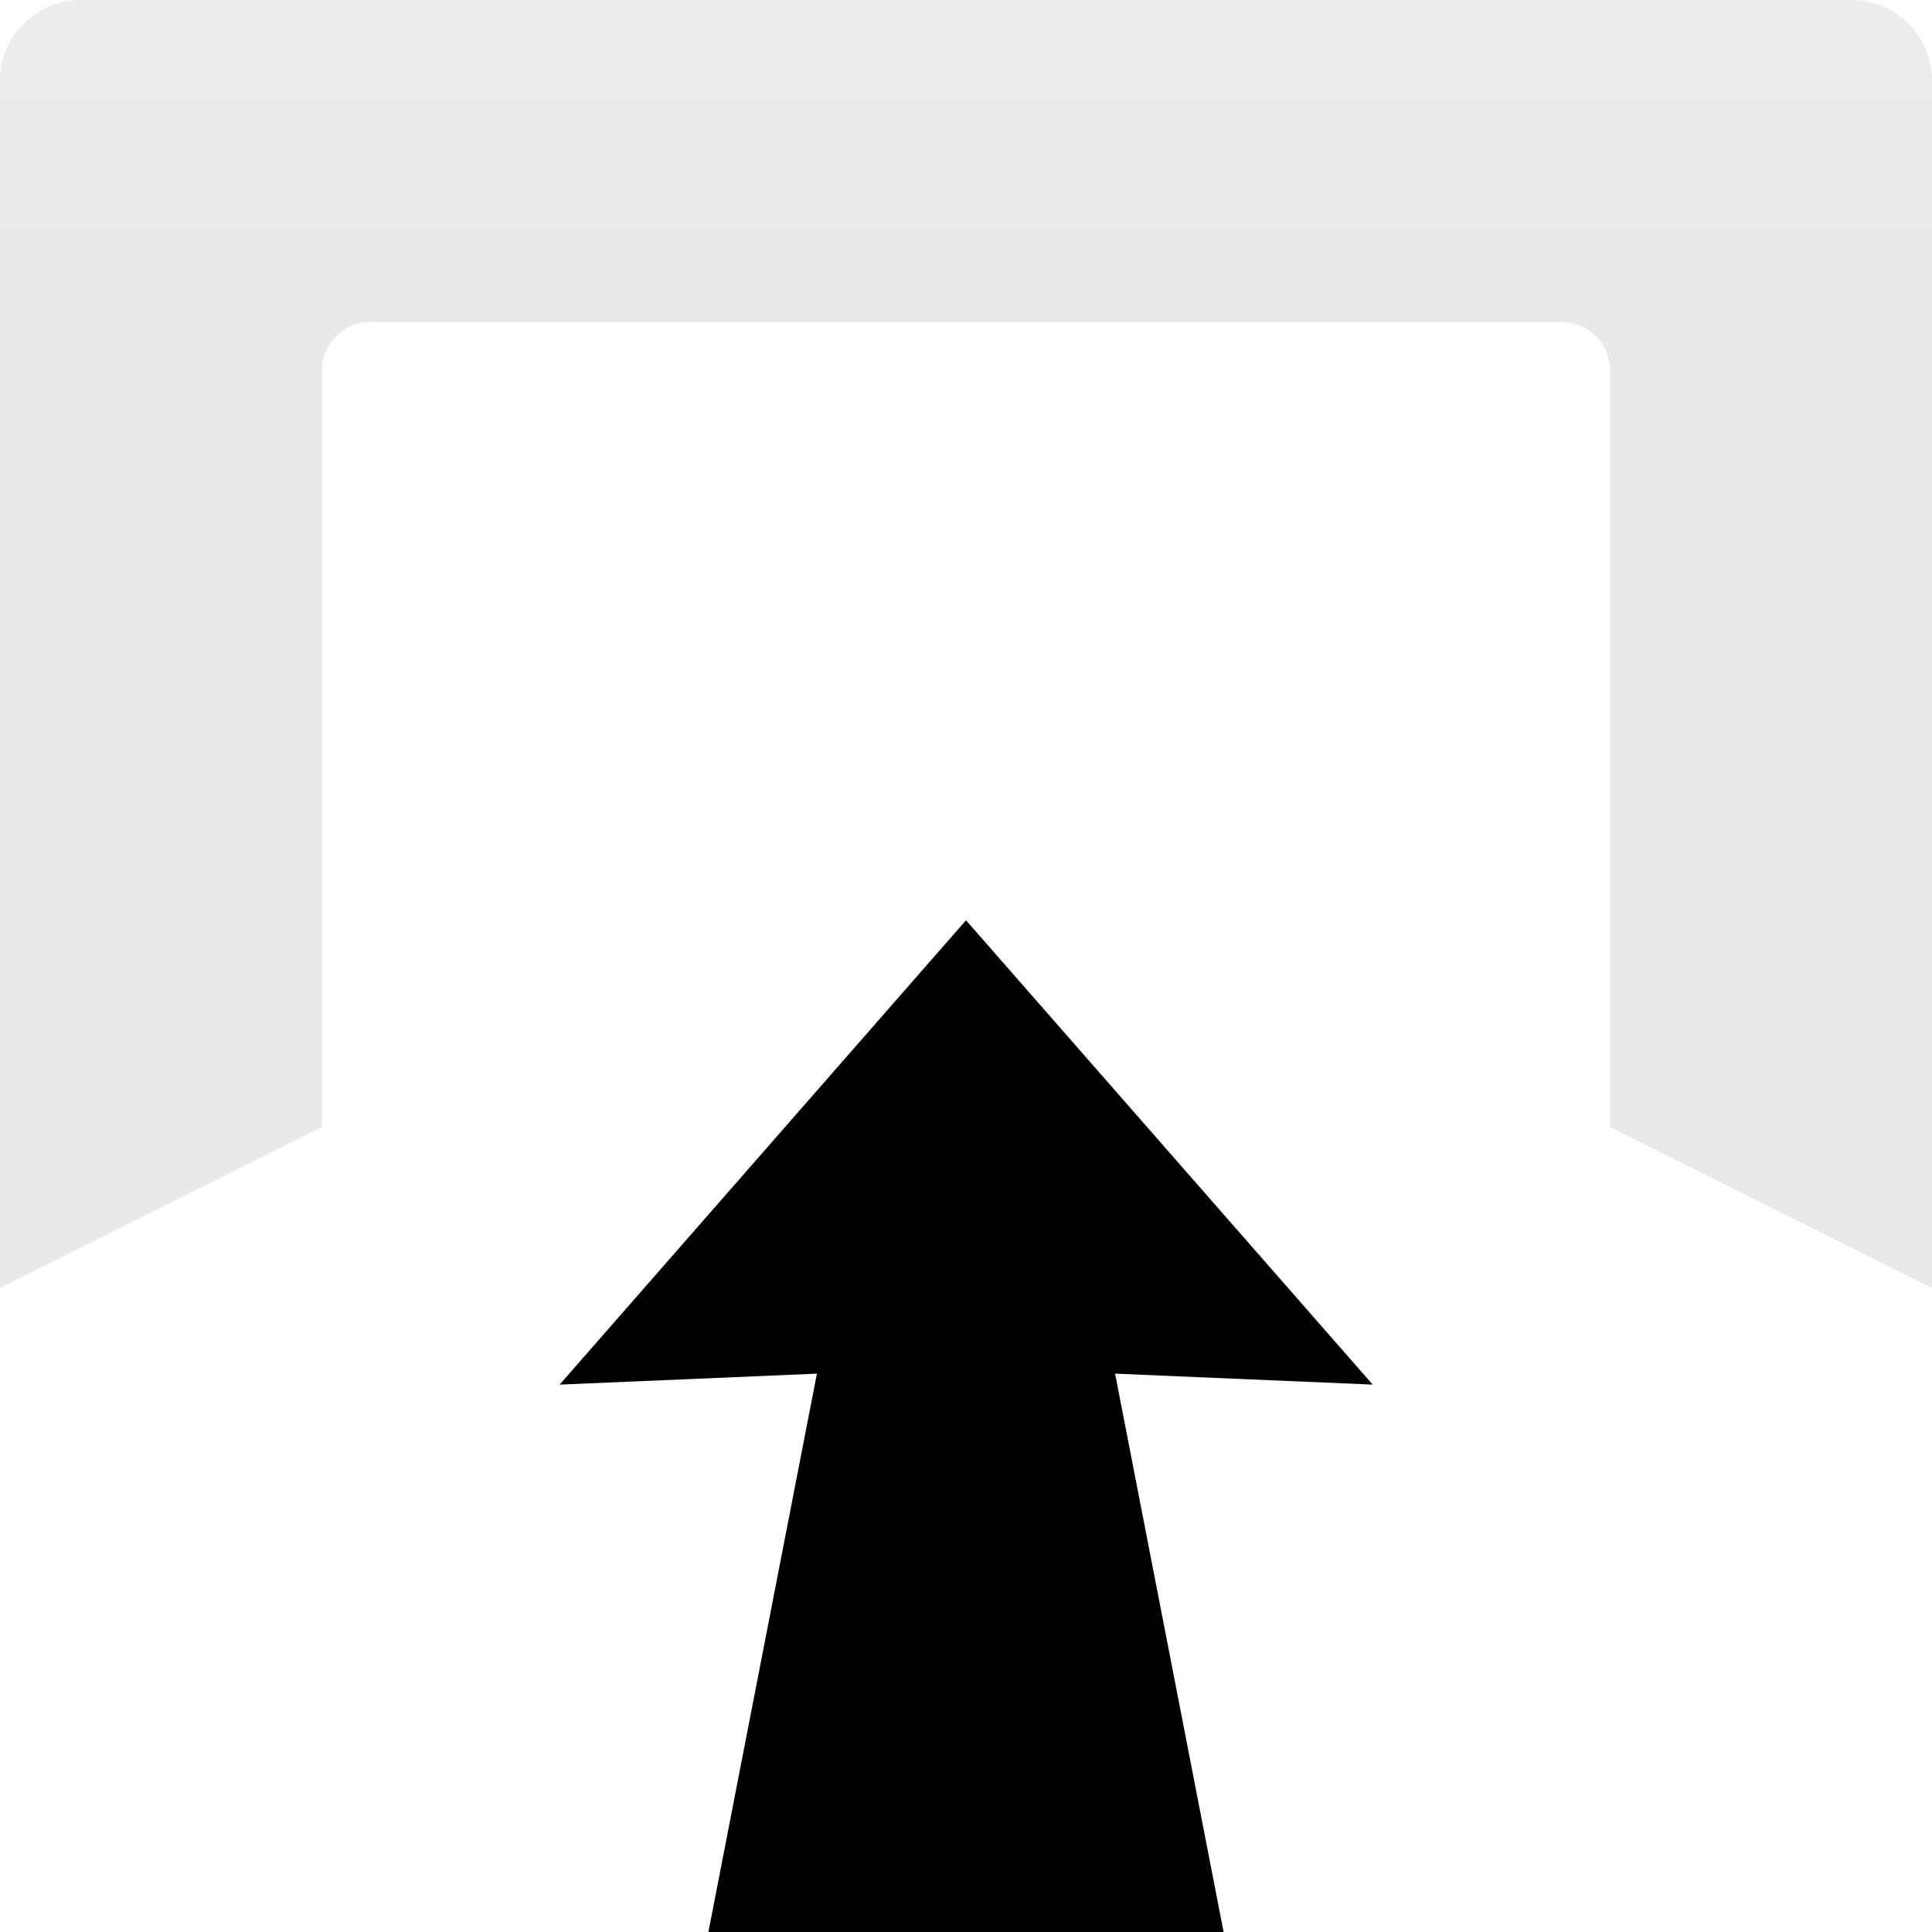 <?xml version="1.0" encoding="UTF-8"?><svg id="arrow" xmlns="http://www.w3.org/2000/svg" xmlns:xlink="http://www.w3.org/1999/xlink" viewBox="0 0 60 60"><defs><style>.cls-1{fill:url(#linear-gradient);opacity:.4;}</style><linearGradient id="linear-gradient" x1="30" y1="40" x2="30" y2="0" gradientTransform="matrix(1, 0, 0, 1, 0, 0)" gradientUnits="userSpaceOnUse"><stop offset=".8" stop-color="#c8c8c8"/><stop offset="1" stop-color="#d2d2d2"/></linearGradient></defs><path class="cls-1" d="M0,2.5V40l10-5V11.5c0-.83,.67-1.5,1.5-1.5H48.5c.83,0,1.5,.67,1.5,1.5v23.5l10,5V2.5c0-1.38-1.12-2.5-2.5-2.5H2.5C1.12,0,0,1.12,0,2.5Z"/><polygon points="34.63 42.66 42.63 43 30 28.58 17.38 43 25.37 42.66 22 60 38 60 34.63 42.66"/></svg>